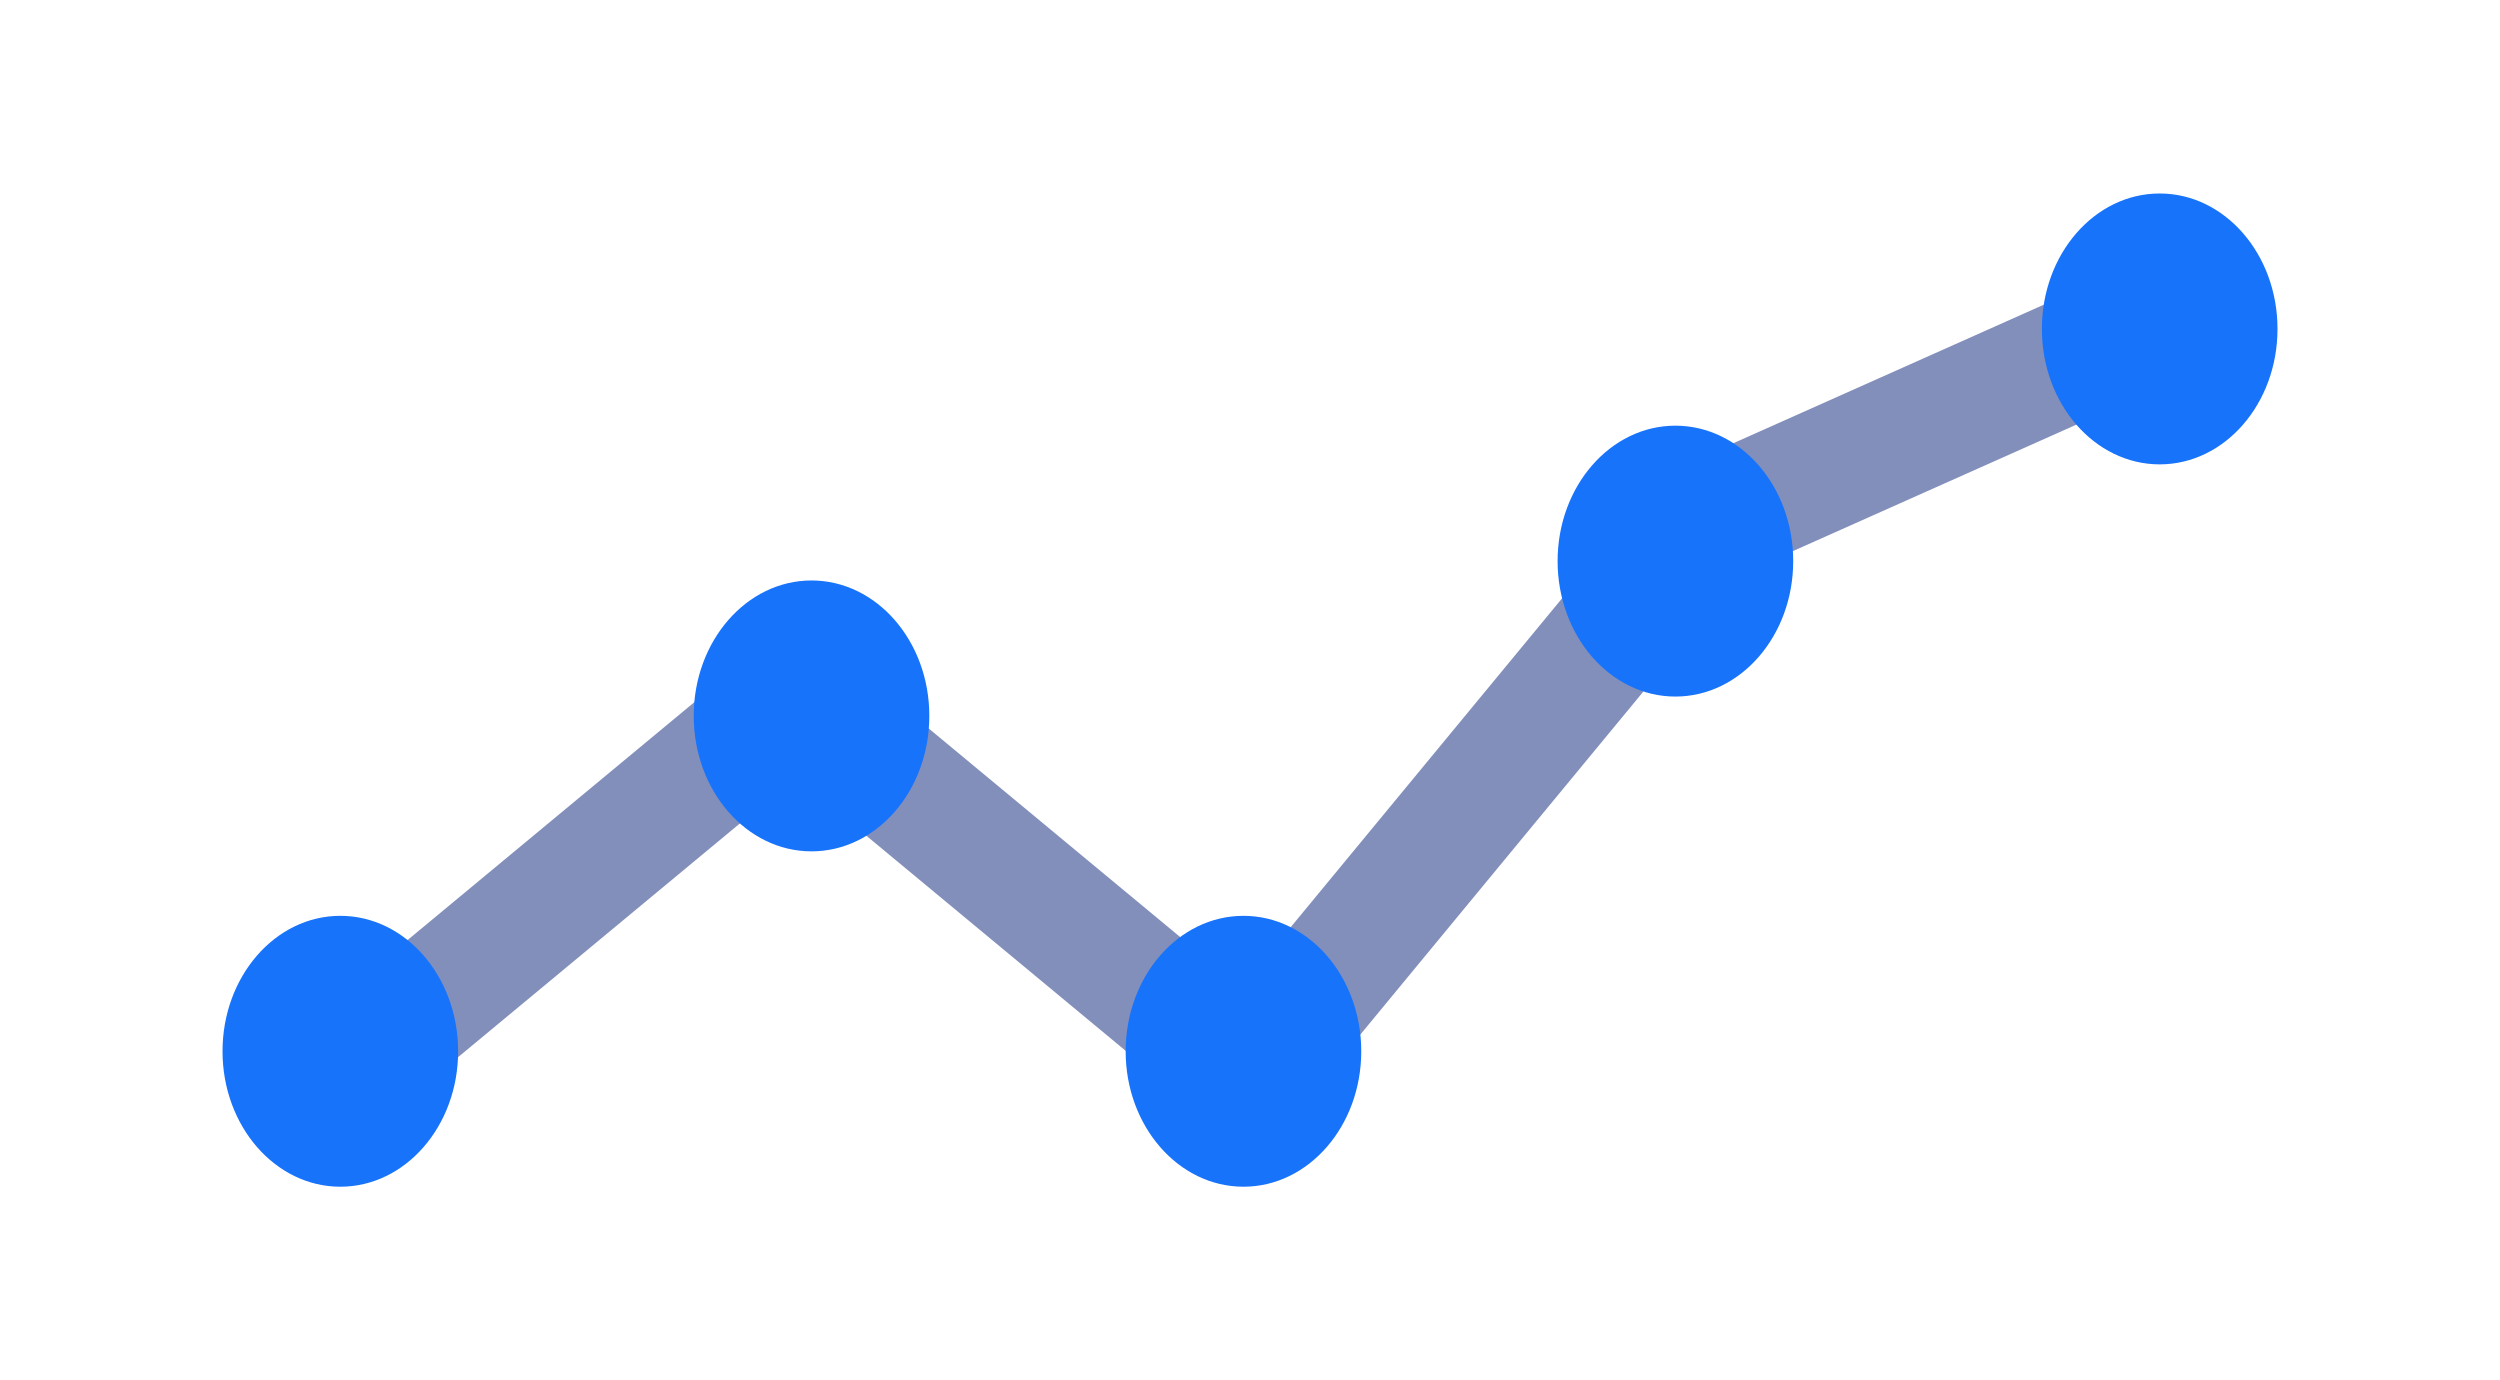 <svg width="96" height="53" viewBox="0 0 96 53" fill="none" xmlns="http://www.w3.org/2000/svg">
<path d="M47.364 42.485L48.136 43.125L48.774 42.352L66.181 21.257L83.303 13.618L84.154 13.239L83.835 12.363L83.59 11.688L83.223 10.68L82.243 11.117L64.837 18.883L64.837 18.883L64.767 18.914L64.553 19.01L64.403 19.191L47.786 39.328L31.193 25.565L30.555 25.036L29.916 25.565L12.313 40.165L11.615 40.744L12.123 41.495L12.517 42.078L13.135 42.991L13.984 42.287L30.555 28.543L47.364 42.485Z" fill="#828FBB" stroke="#828FBB" stroke-width="2"/>
<path d="M82.932 17.832C85.43 17.832 87.456 15.503 87.456 12.631C87.456 9.758 85.43 7.43 82.932 7.43C80.434 7.43 78.408 9.758 78.408 12.631C78.408 15.503 80.434 17.832 82.932 17.832Z" fill="#1873FB"/>
<path d="M64.335 26.748C66.833 26.748 68.859 24.419 68.859 21.547C68.859 18.674 66.833 16.346 64.335 16.346C61.837 16.346 59.812 18.674 59.812 21.547C59.812 24.419 61.837 26.748 64.335 26.748Z" fill="#1873FB"/>
<path d="M47.749 45.57C50.247 45.57 52.272 43.242 52.272 40.369C52.272 37.497 50.247 35.168 47.749 35.168C45.25 35.168 43.225 37.497 43.225 40.369C43.225 43.242 45.25 45.57 47.749 45.57Z" fill="#1873FB"/>
<path d="M31.162 32.692C33.661 32.692 35.686 30.363 35.686 27.491C35.686 24.618 33.661 22.29 31.162 22.29C28.664 22.29 26.639 24.618 26.639 27.491C26.639 30.363 28.664 32.692 31.162 32.692Z" fill="#1873FB"/>
<path d="M13.068 45.57C15.566 45.57 17.592 43.242 17.592 40.369C17.592 37.497 15.566 35.168 13.068 35.168C10.57 35.168 8.545 37.497 8.545 40.369C8.545 43.242 10.57 45.57 13.068 45.57Z" fill="#1873FB"/>
</svg>
